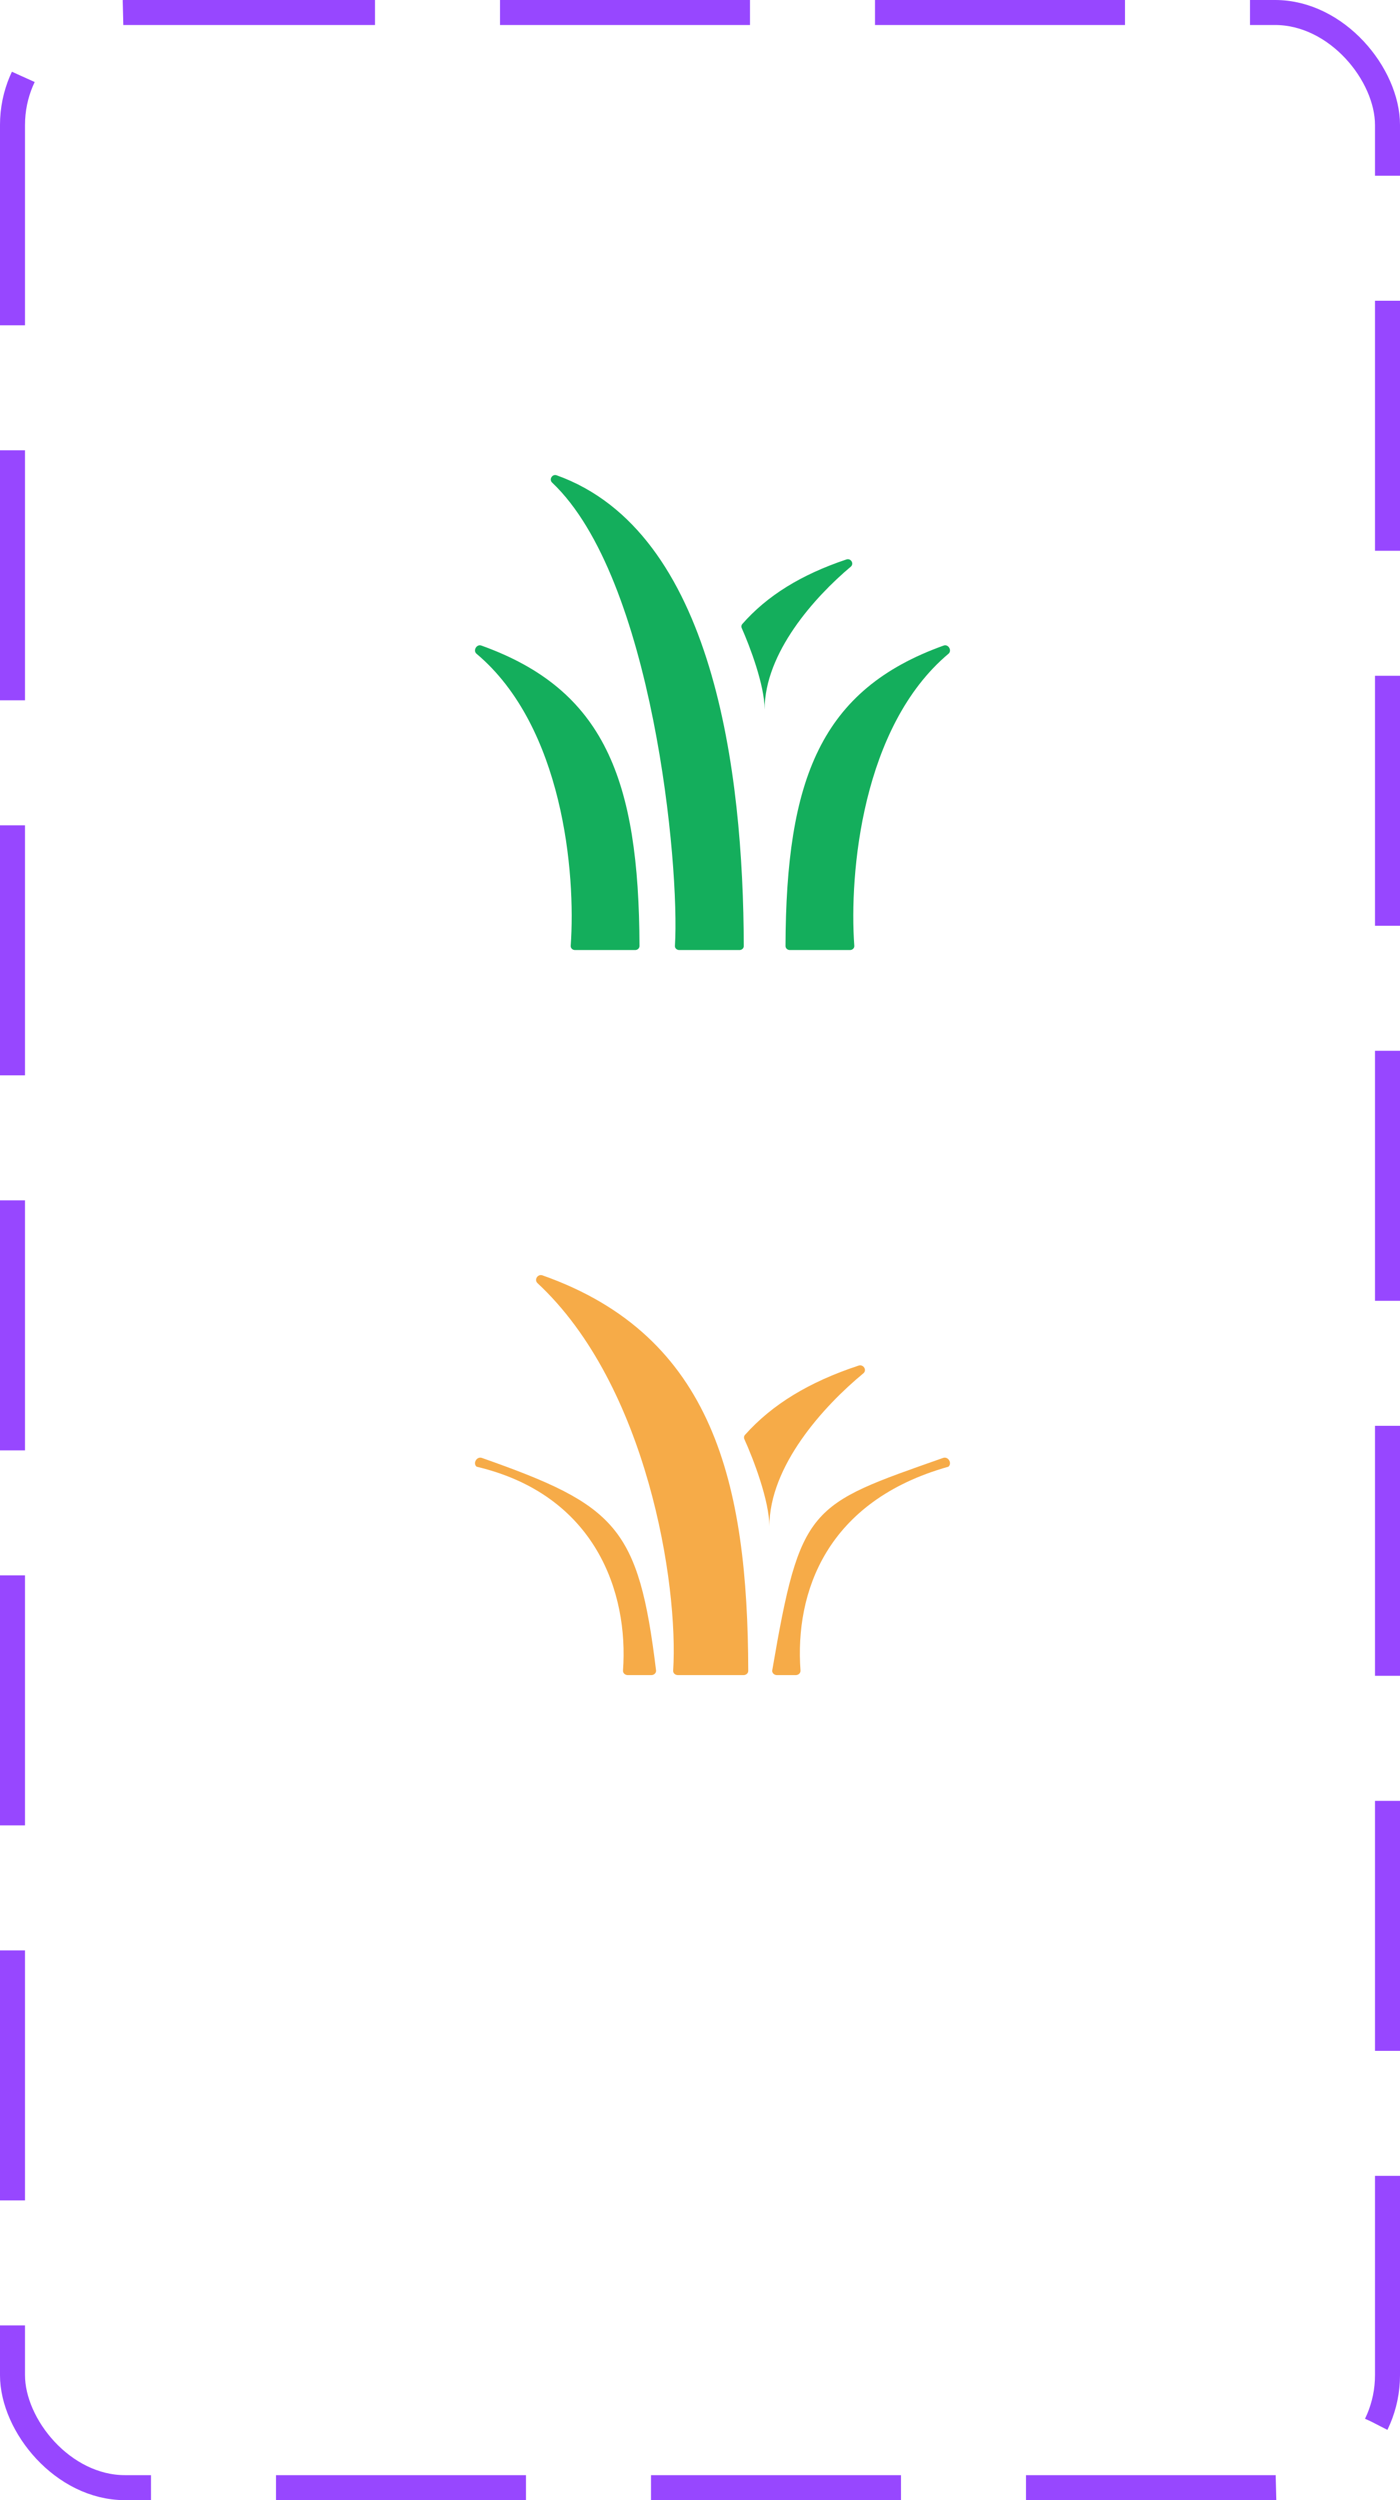 <svg width="56" height="100" viewBox="0 0 56 100" fill="none" xmlns="http://www.w3.org/2000/svg">
<rect x="0.5" y="0.5" width="55" height="99" rx="4.5" stroke="#9747FF" stroke-dasharray="10 5"/>
<path d="M19.252 25.82C19.064 25.753 18.911 26.022 19.06 26.148C22.517 29.053 23.037 34.91 22.828 37.83C22.821 37.923 22.901 38 23.002 38H25.407C25.503 38 25.58 37.926 25.58 37.838C25.558 31.164 24.173 27.582 19.252 25.82Z" fill="#14AE5C"/>
<path d="M37.748 25.82C37.936 25.753 38.089 26.022 37.94 26.148C34.483 29.053 33.963 34.91 34.172 37.83C34.179 37.923 34.099 38 33.998 38H31.593C31.497 38 31.42 37.926 31.42 37.838C31.442 31.164 32.827 27.582 37.748 25.82Z" fill="#14AE5C"/>
<path d="M29.668 25.119C29.644 25.065 29.653 25.003 29.693 24.958C30.686 23.827 32.04 22.986 33.855 22.377C34.037 22.316 34.173 22.546 34.031 22.666C32.576 23.889 30.585 26.114 30.585 28.379C30.585 27.414 29.997 25.858 29.668 25.119Z" fill="#14AE5C"/>
<path d="M22.268 19.011C22.089 18.947 21.951 19.175 22.084 19.302C26.115 23.114 27.197 34.631 26.997 37.834C26.992 37.927 27.072 38 27.173 38H29.578C29.673 38 29.751 37.93 29.751 37.841C29.734 30.871 28.554 21.267 22.268 19.011Z" fill="#14AE5C"/>
<path d="M19.275 58.313C19.07 58.241 18.903 58.53 19.065 58.665C23.815 59.785 25.149 63.687 24.92 66.817C24.913 66.917 25 67 25.111 67H26.054C26.159 67 26.244 66.921 26.244 66.826C25.543 61.058 24.643 60.203 19.275 58.313Z" fill="#F6AB48"/>
<path d="M37.725 58.313C37.93 58.241 38.097 58.53 37.935 58.665C33.05 60.039 31.791 63.687 32.02 66.817C32.027 66.917 31.94 67 31.829 67H31.076C30.971 67 30.887 66.921 30.887 66.826C32.02 60.209 32.356 60.203 37.725 58.313Z" fill="#F6AB48"/>
<path d="M29.774 57.562C29.748 57.504 29.758 57.438 29.802 57.389C30.885 56.176 32.362 55.274 34.342 54.621C34.54 54.556 34.689 54.803 34.533 54.931C32.946 56.242 30.775 58.628 30.775 61.057C30.775 60.023 30.133 58.354 29.774 57.562Z" fill="#F6AB48"/>
<path d="M21.701 51.012C21.507 50.943 21.355 51.188 21.501 51.324C25.898 55.412 27.144 63.387 26.926 66.822C26.92 66.922 27.007 67 27.118 67H29.741C29.845 67 29.93 66.925 29.93 66.83C29.911 59.355 28.559 53.431 21.701 51.012Z" fill="#F6AB48"/>
</svg>

